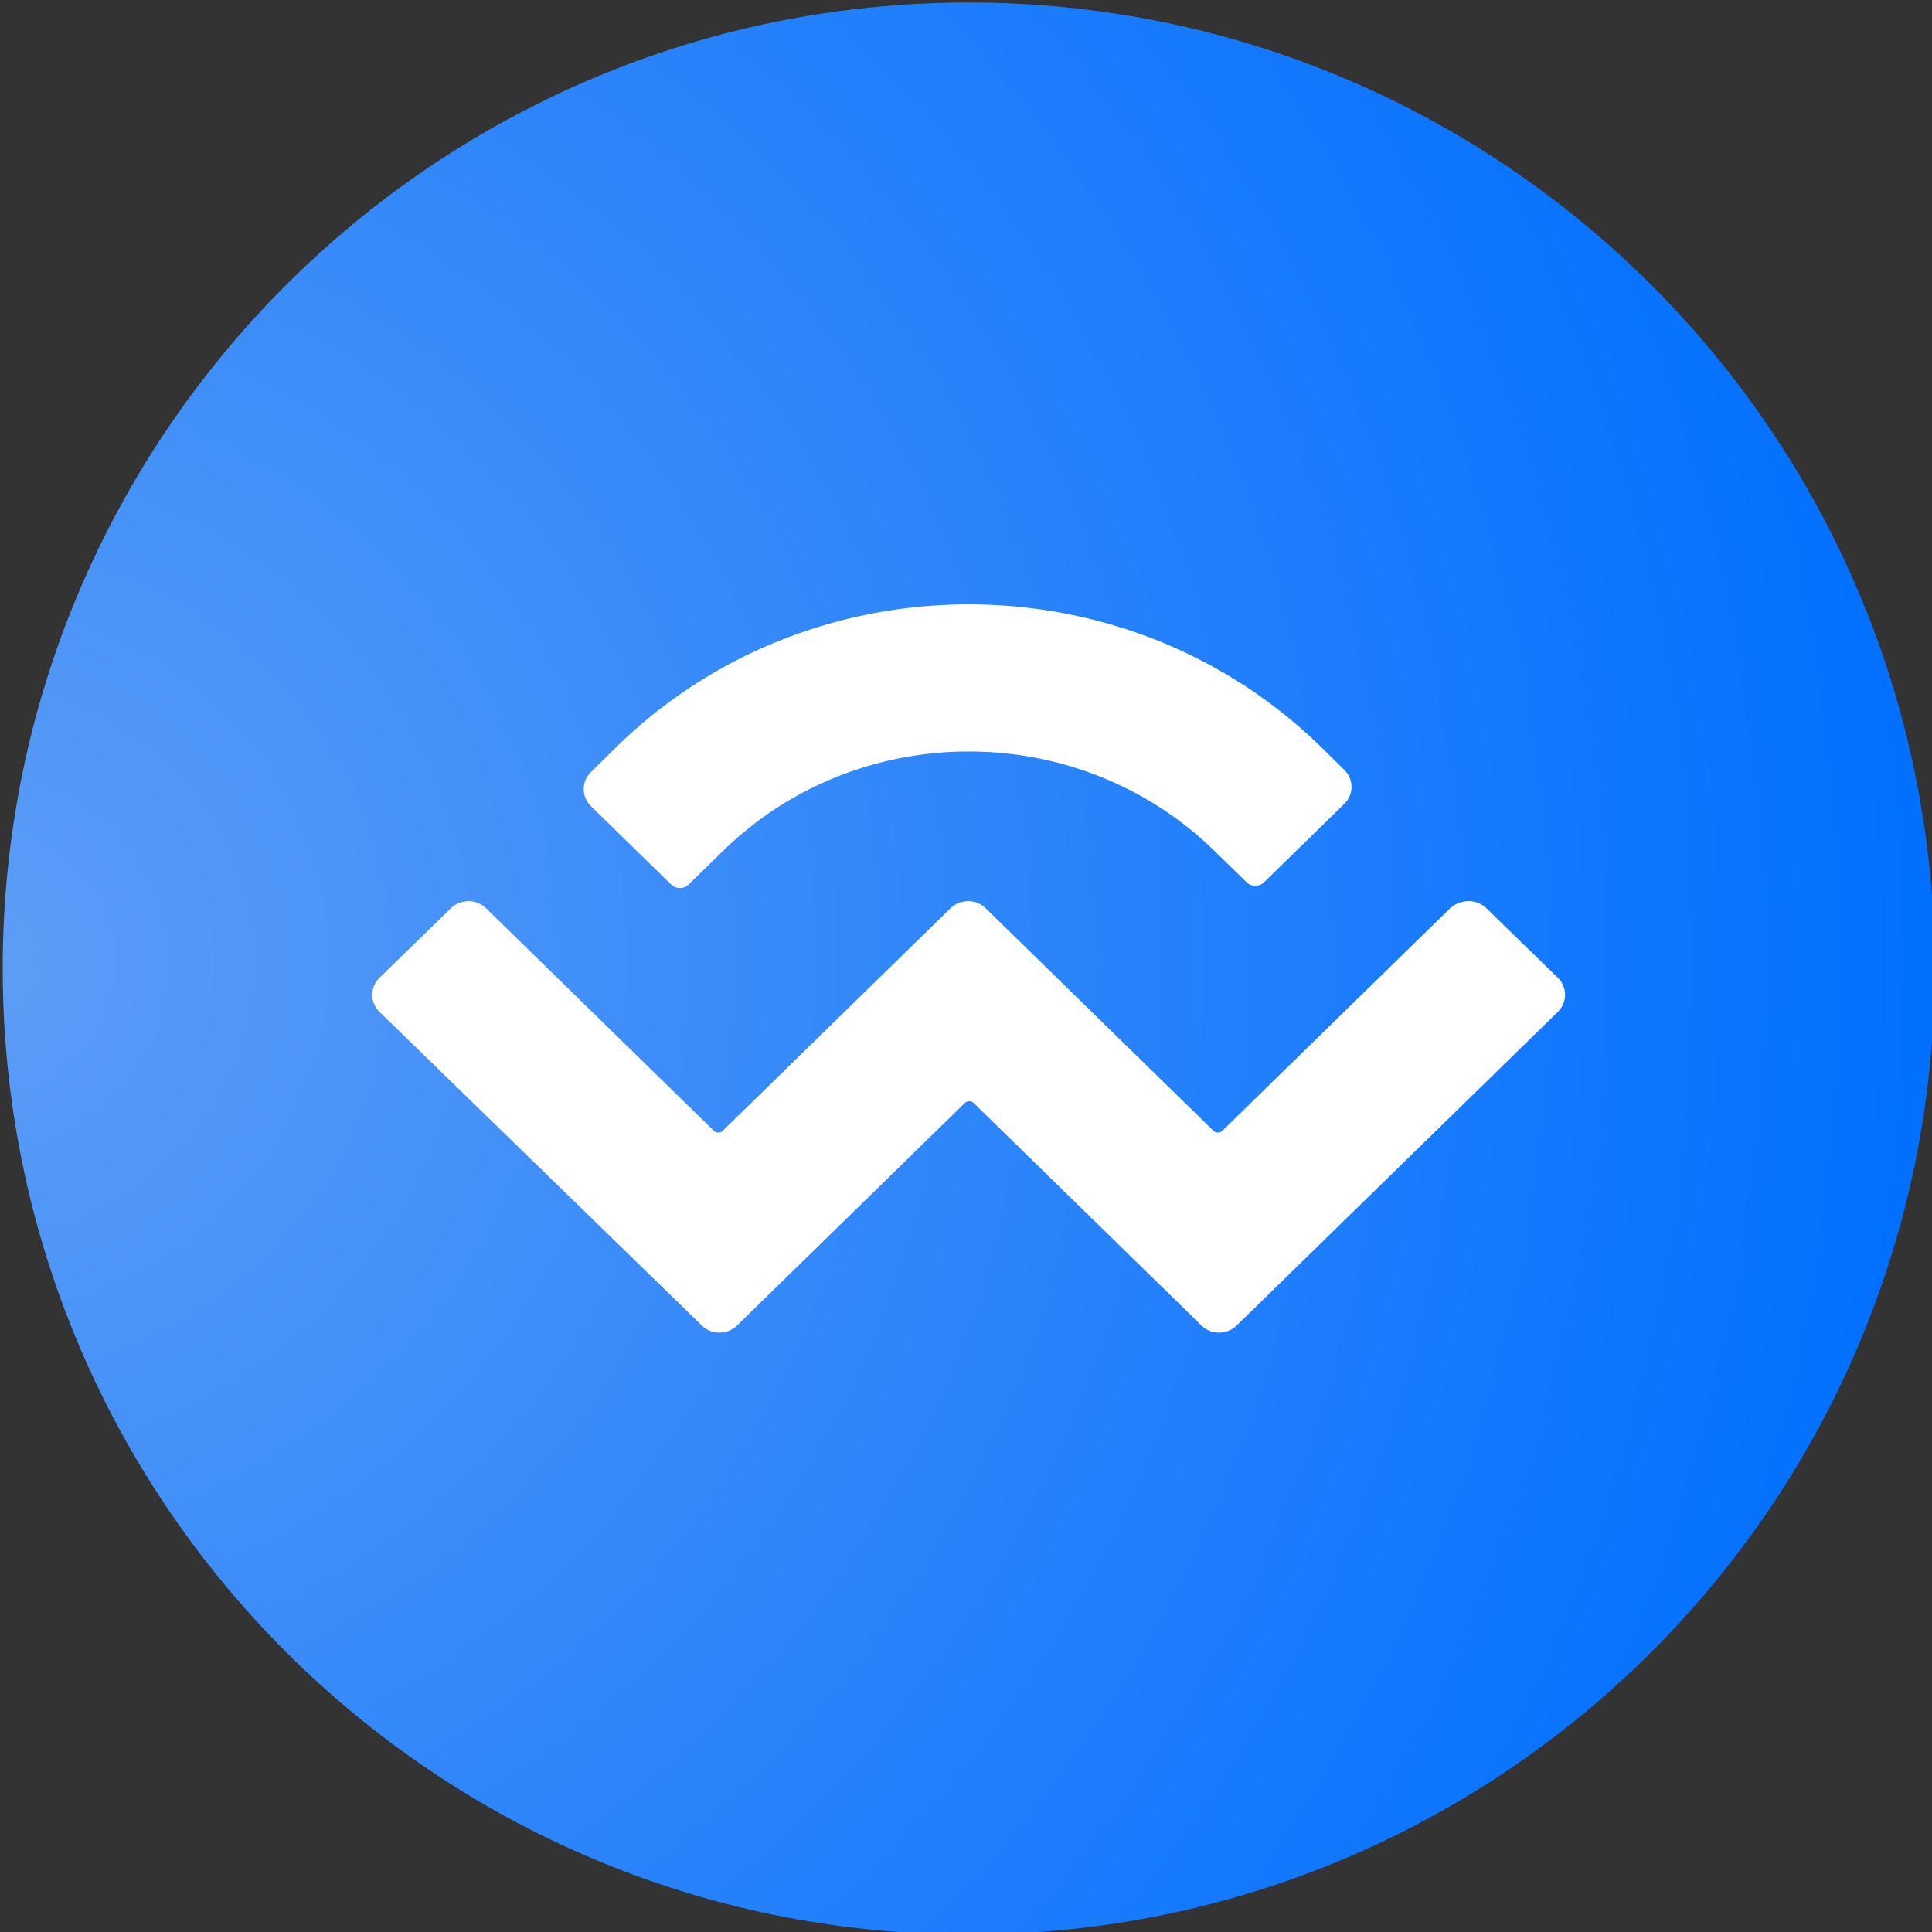<svg xmlns="http://www.w3.org/2000/svg" xml:space="preserve" viewBox="0 0 300 300"><rect x="0" y="0" width="300" height="300" fill="#333333" stroke="none"/><radialGradient id="a" cx="13.973" cy="-308.728" r=".586" gradientTransform="matrix(512 0 0 512 -7154 158219)" gradientUnits="userSpaceOnUse"><stop offset="0" style="stop-color:#5d9df6"/><stop offset="1" style="stop-color:#006fff"/></radialGradient><path d="M150.42.39c82.85 0 150 67.15 150 150s-67.15 150-150 150-150-67.15-150-150 67.14-150 150-150" style="fill-rule:evenodd;clip-rule:evenodd;fill:url(#a)"/><path d="M95.75 115.95c30.18-29.47 79.16-29.47 109.34 0l3.63 3.57a3.685 3.685 0 0 1 0 5.33l-12.42 12.13c-.76.76-1.99.76-2.75 0l-4.98-4.86c-21.09-20.57-55.2-20.57-76.29 0l-5.33 5.21c-.76.76-1.99.76-2.75 0L91.78 125.2a3.685 3.685 0 0 1 0-5.33zm135.06 25.08 11.07 10.78a3.685 3.685 0 0 1 0 5.33l-49.86 48.69c-1.52 1.46-3.98 1.46-5.45 0l-35.39-34.57c-.35-.35-1-.35-1.35 0l-35.39 34.57c-1.52 1.46-3.98 1.46-5.45 0l-50.04-48.69a3.685 3.685 0 0 1 0-5.33l11.07-10.78c1.52-1.46 3.98-1.46 5.45 0l35.39 34.57c.35.35 1 .35 1.35 0l35.39-34.57c1.52-1.46 3.98-1.46 5.45 0l35.39 34.57c.35.35 1 .35 1.35 0l35.39-34.57c1.64-1.47 4.1-1.47 5.63 0" style="fill:#fff"/></svg>